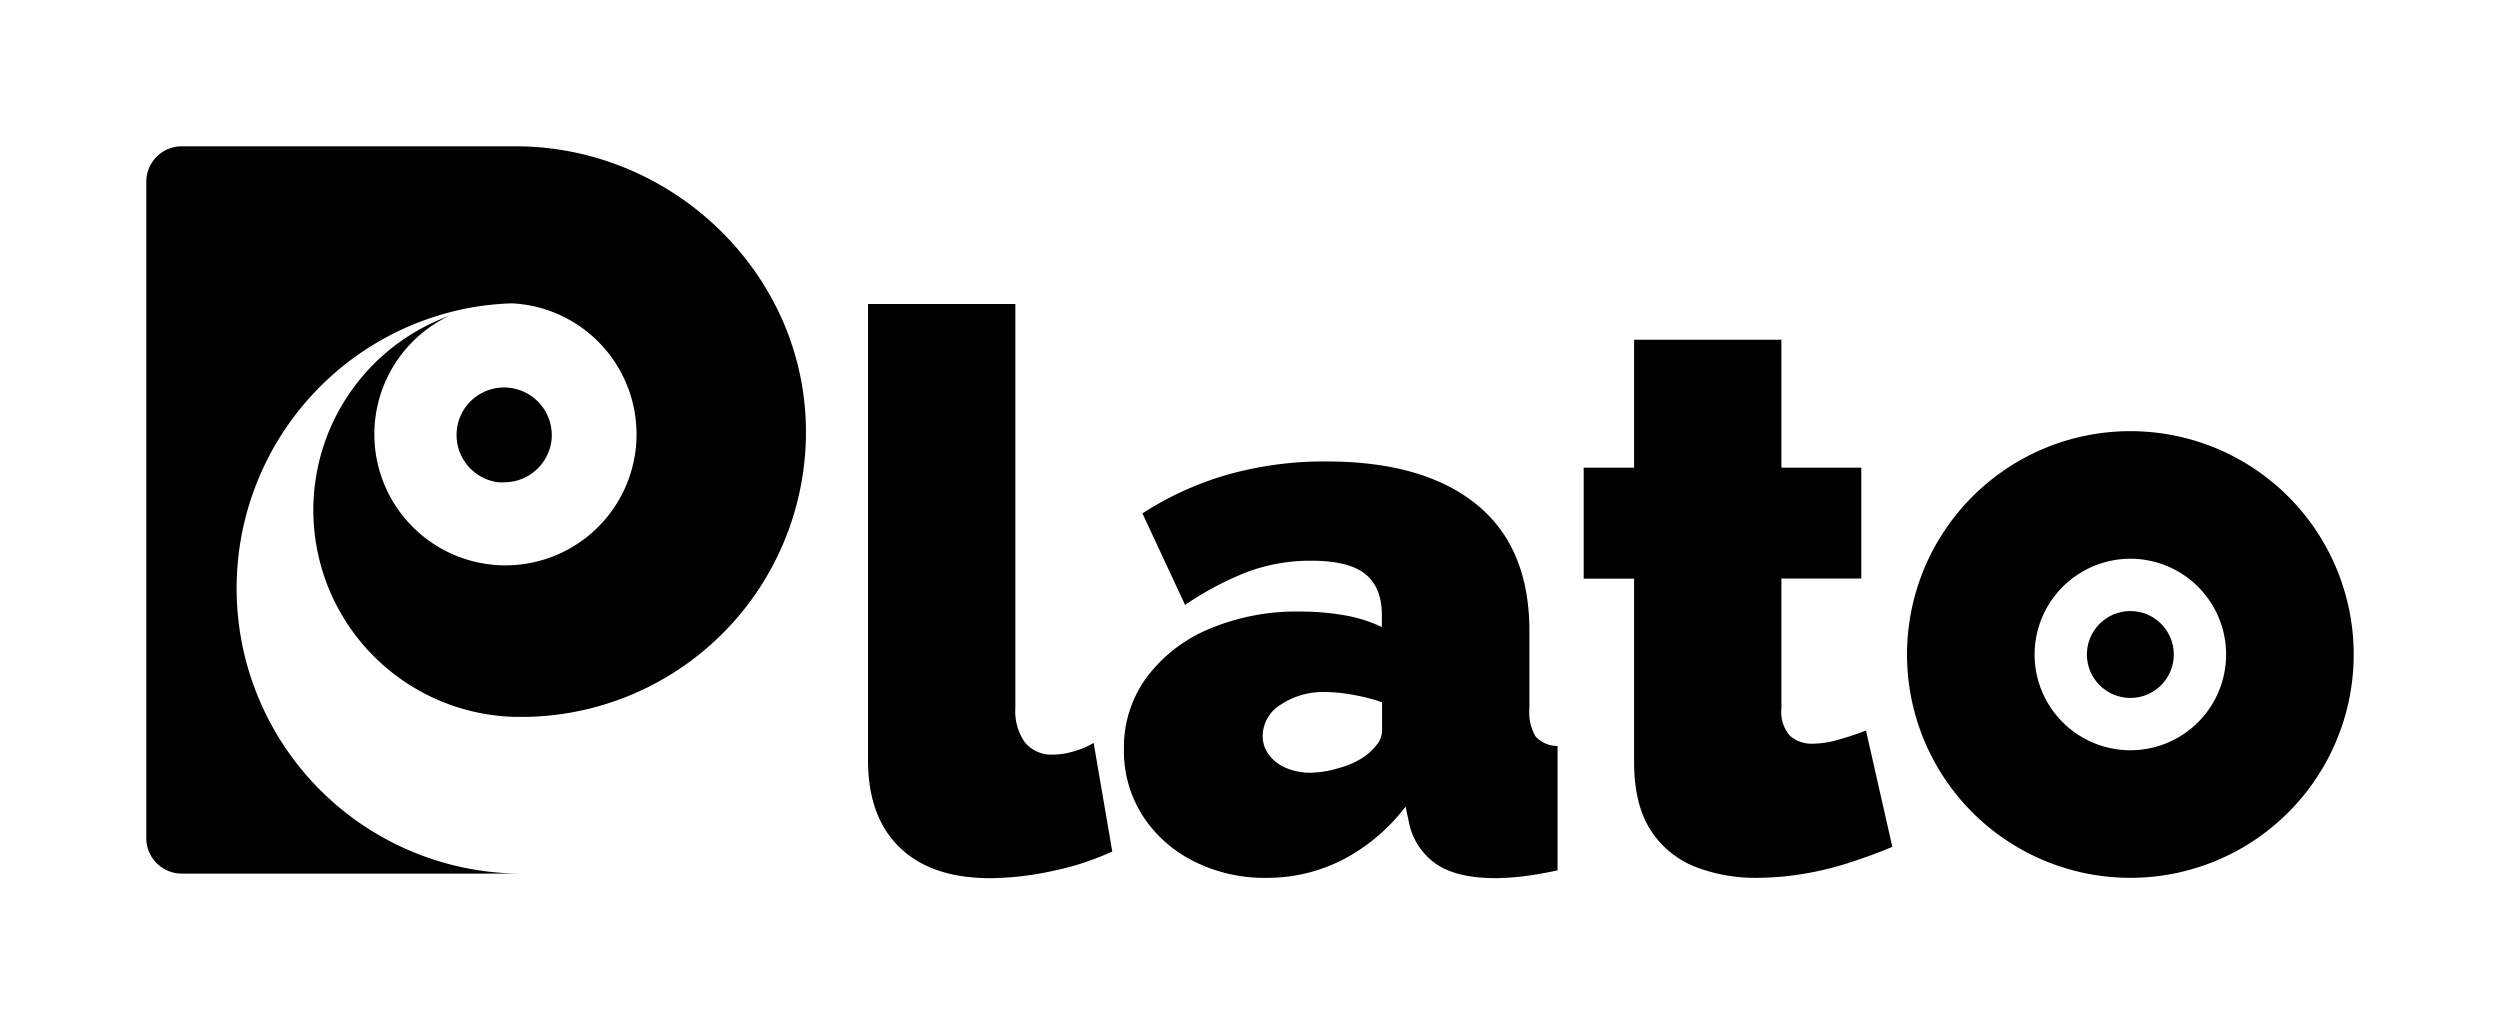 <svg id="Layer_1" data-name="Layer 1" xmlns="http://www.w3.org/2000/svg" viewBox="0 0 341.75 140"><path d="M75.39,60.2a6.52,6.52,0,0,1-6.46,5.73,6.91,6.91,0,0,1-.78,0,6.5,6.5,0,0,1-5.69-7.23,6.42,6.42,0,0,1,1.61-3.58A6.52,6.52,0,0,1,75.39,60.2Z"/><path d="M110.17,59.48A38.93,38.93,0,0,1,71.92,98H70.45A28.27,28.27,0,0,1,61.36,43.2a17.92,17.92,0,1,0,8.69-1.73H70a38.35,38.35,0,0,0-5.18.5,39,39,0,0,0,6.39,77.45H24.84A4.84,4.84,0,0,1,20,114.58V24.84A4.84,4.84,0,0,1,24.84,20H70.46C92.17,20,110.43,37.77,110.17,59.48Z"/><path d="M118.66,41.56H138.8V96.79a7.34,7.34,0,0,0,1.32,4.71,4.67,4.67,0,0,0,3.87,1.65,9.84,9.84,0,0,0,2.76-.43,11.84,11.84,0,0,0,2.75-1.16l2.55,14.84a37.46,37.46,0,0,1-8.11,2.65,41.71,41.71,0,0,1-8.53,1q-8.07,0-12.41-4.19t-4.34-11.92Z"/><path d="M153.64,102.4a16.12,16.12,0,0,1,3.07-9.75A20.45,20.45,0,0,1,165.24,86a30.67,30.67,0,0,1,12.46-2.4,35,35,0,0,1,6.2.53,19.2,19.2,0,0,1,5,1.59V84.07c0-2.52-.76-4.38-2.27-5.6s-4-1.82-7.37-1.82a24.73,24.73,0,0,0-8.75,1.53A43,43,0,0,0,162,82.69l-5.83-12.51A43.58,43.58,0,0,1,168,64.83a48.64,48.64,0,0,1,13.3-1.75q13.26,0,20.51,5.85t7.26,17.32V96.81a6.59,6.59,0,0,0,.85,3.88,4.12,4.12,0,0,0,3,1.29v17c-1.63.35-3.16.62-4.61.8a33.74,33.74,0,0,1-3.87.26q-5.4,0-8.21-2a9.09,9.09,0,0,1-3.66-5.78l-.43-2a25.6,25.6,0,0,1-8.58,7.26A22.54,22.54,0,0,1,173.14,120a21.36,21.36,0,0,1-10-2.29,17.74,17.74,0,0,1-7-6.3A16.45,16.45,0,0,1,153.64,102.4Zm32.64,1.18a8.33,8.33,0,0,0,1.91-1.75,3.14,3.14,0,0,0,.74-2V96a25.83,25.83,0,0,0-3.87-1,22.1,22.1,0,0,0-3.86-.4,10.51,10.51,0,0,0-6.1,1.71,5.06,5.06,0,0,0-2.49,4.31,4.18,4.18,0,0,0,.85,2.55,5.53,5.53,0,0,0,2.33,1.8,8.27,8.27,0,0,0,3.39.66A13.89,13.89,0,0,0,183,105,11.87,11.87,0,0,0,186.28,103.58Z"/><path d="M258.68,115.76q-2.76,1.17-5.88,2.17a42.69,42.69,0,0,1-6.36,1.54,39.41,39.41,0,0,1-6.31.53,22.66,22.66,0,0,1-8.37-1.5,12.74,12.74,0,0,1-6.1-5q-2.28-3.48-2.28-9.4v-25h-6.89V63.93h6.89V46.44h20.14V63.93h10.92V79.09H243.52V96.86a4.91,4.91,0,0,0,1.17,3.73,4.5,4.5,0,0,0,3.18,1.07,12.55,12.55,0,0,0,3.39-.53,38,38,0,0,0,3.82-1.27Z"/><path d="M291.22,76.38a13.09,13.09,0,1,1-13.09,13.09,13.11,13.11,0,0,1,13.09-13.09m0-17.44a30.53,30.53,0,1,0,30.53,30.53,30.53,30.53,0,0,0-30.53-30.53Z"/><circle cx="291.22" cy="89.47" r="5.94"/></svg>